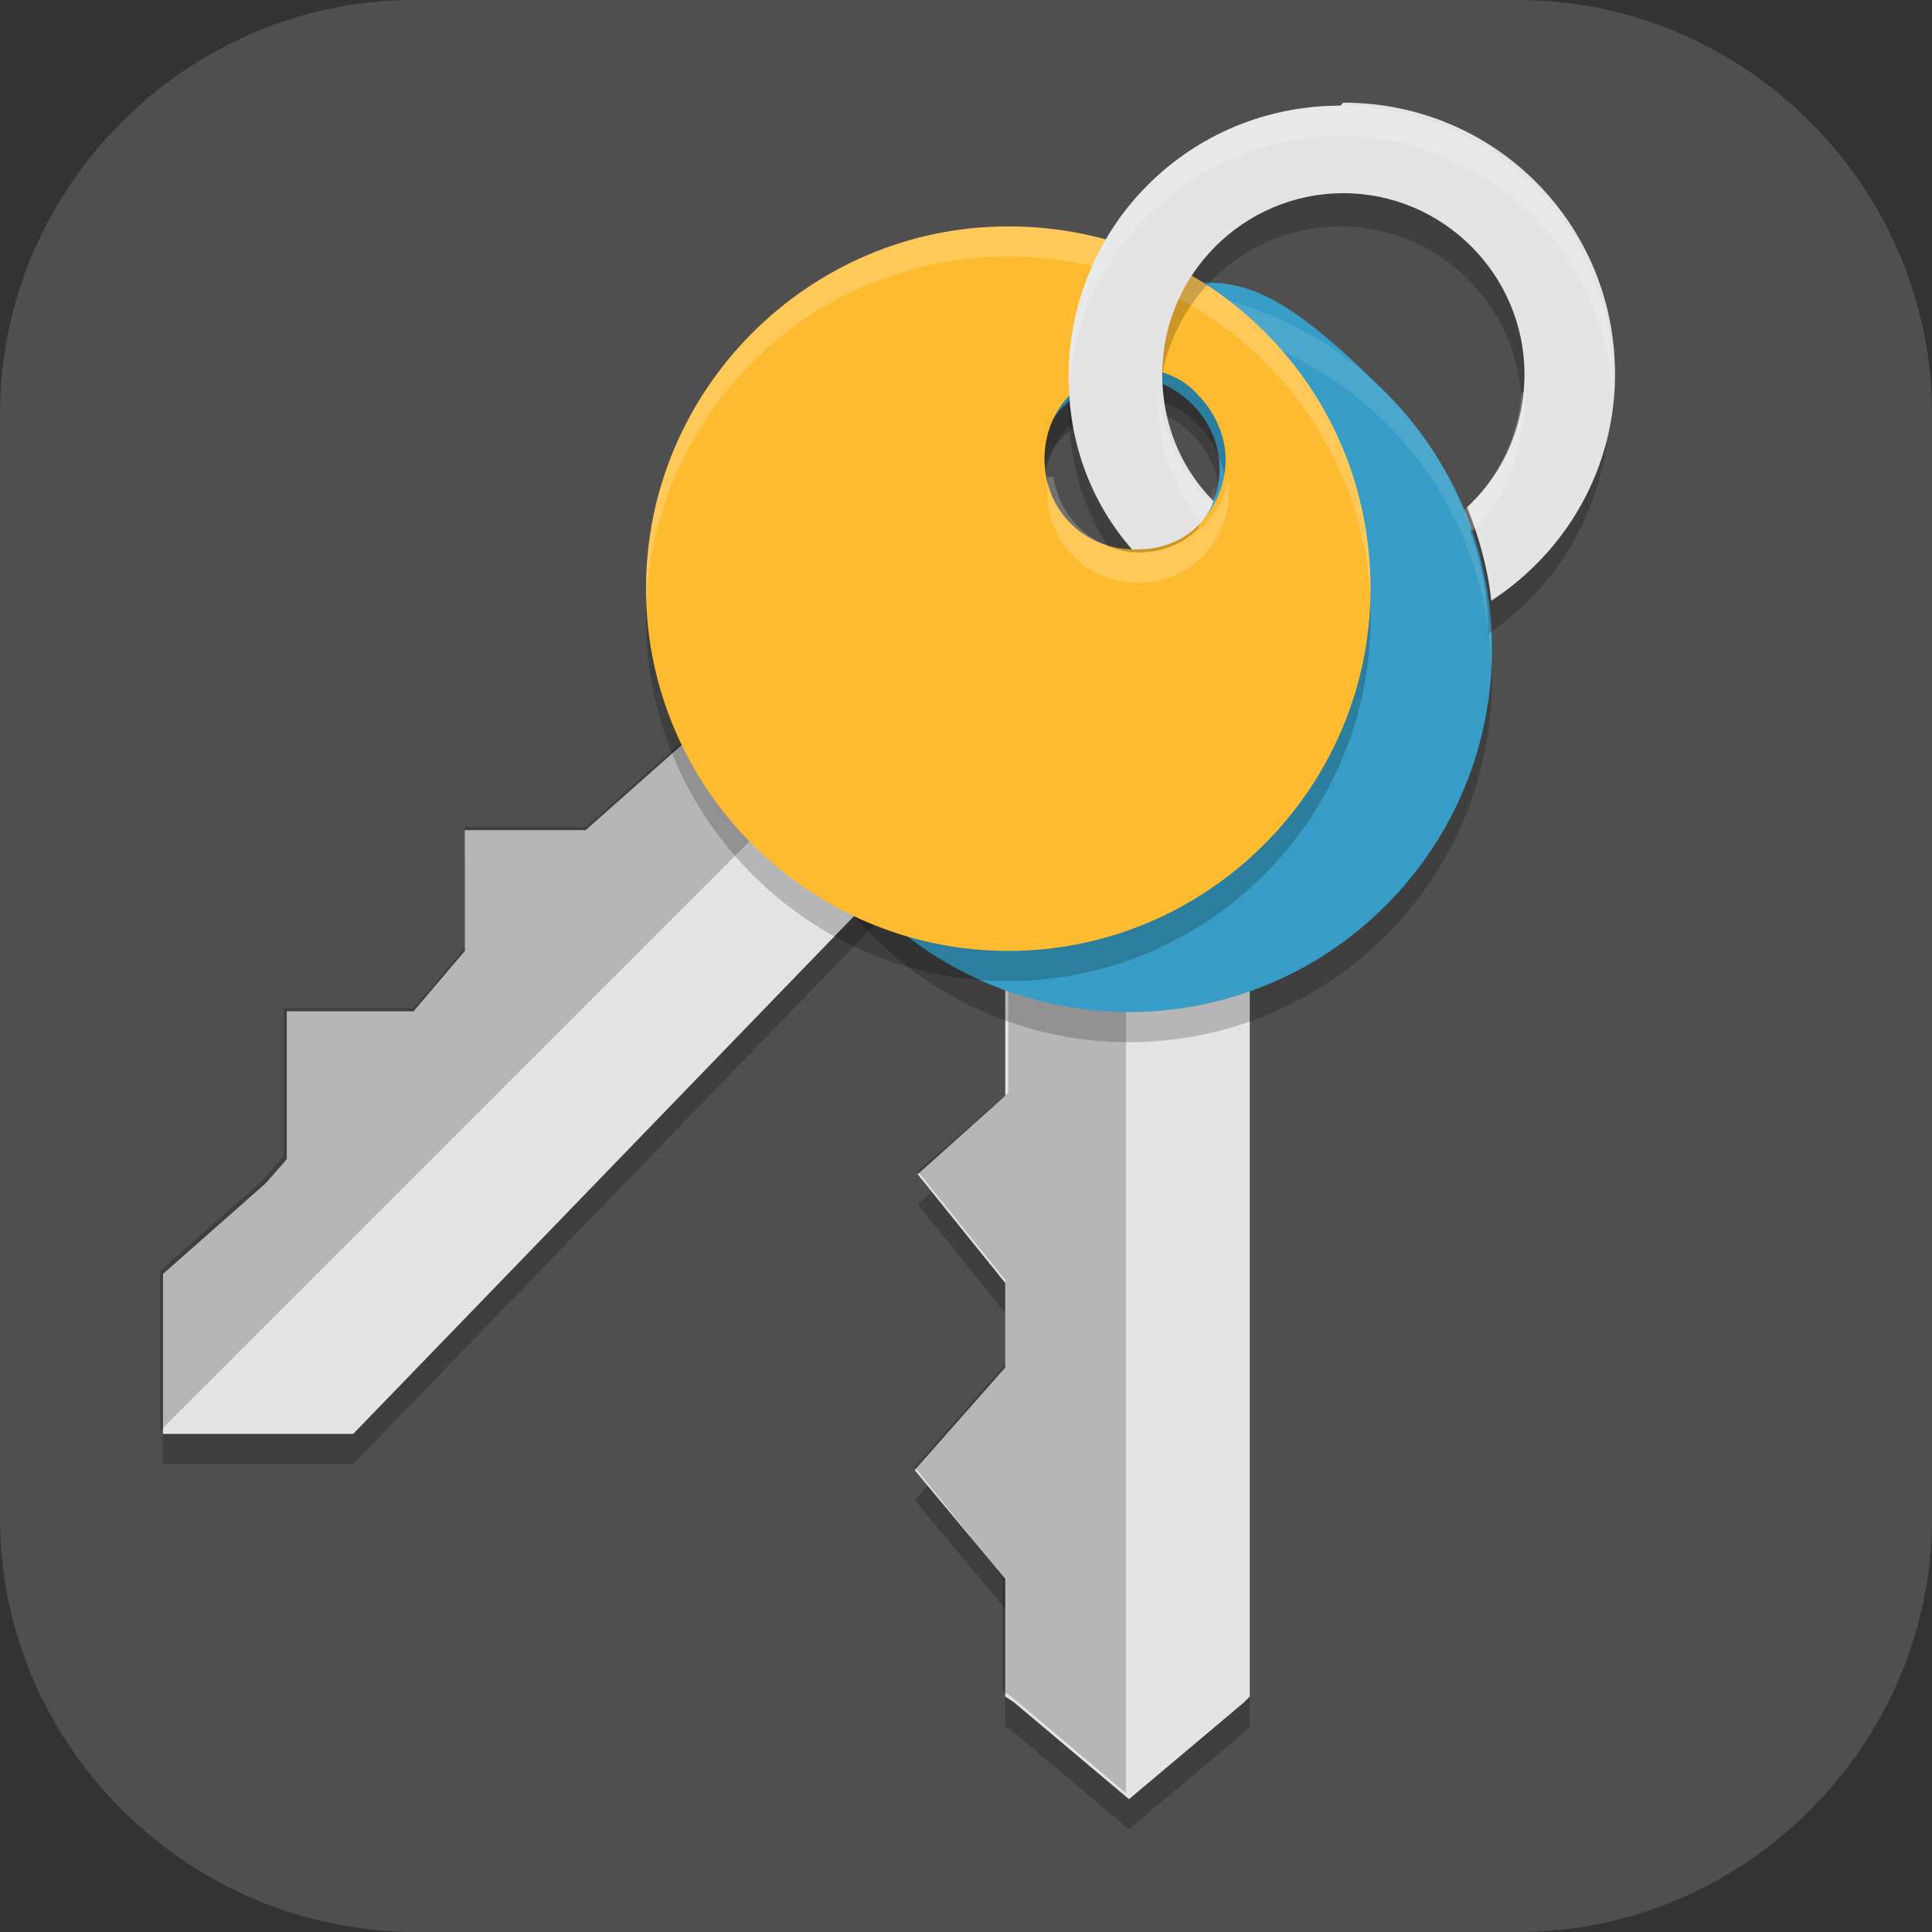 <?xml version="1.0" encoding="UTF-8"?>
<svg id="_图层_1" xmlns="http://www.w3.org/2000/svg" version="1.1" viewBox="0 0 64 64" width="16" height="16">
  <rect x="0" y="0" width="64" height="64" fill="#333333" stroke="none"/>
  <!-- Generator: Adobe Illustrator 29.0.1, SVG Export Plug-In . SVG Version: 2.1.0 Build 192)  -->
  <defs>
    <style>
      .st0 {
        fill: #366a90;
      }

      .st1, .st2 {
        fill: #4f4f4f;
      }

      .st3 {
        fill: #ffbb30;
      }

      .st4 {
        fill: #db3151;
      }

      .st5, .st6, .st7, .st8, .st9, .st10, .st11, .st12, .st13 {
        isolation: isolate;
      }

      .st5, .st6, .st14, .st2 {
        display: none;
      }

      .st5, .st11, .st12 {
        opacity: .2;
      }

      .st6, .st15, .st9, .st12, .st13 {
        fill: #fff;
      }

      .st6, .st8, .st13 {
        opacity: .1;
      }

      .st16 {
        fill: #3f3f3f;
      }

      .st17 {
        fill: #f14649;
      }

      .st18 {
        fill: #379dc7;
      }

      .st7 {
        opacity: .2;
      }

      .st19 {
        fill: #2f5d7c;
      }

      .st20 {
        stroke-width: 4px;
      }

      .st20, .st21 {
        fill: none;
        stroke: #e4e4e4;
        stroke-linecap: round;
        stroke-linejoin: round;
      }

      .st22 {
        fill: #649cff;
      }

      .st9 {
        opacity: .5;
      }

      .st21 {
        stroke-width: 8px;
      }

      .st10 {
        opacity: .3;
      }

      .st23 {
        fill: #83929a;
      }

      .st24 {
        fill: #6e7e87;
      }

      .st25 {
        fill: #447ede;
      }

      .st26 {
        fill: #e4e4e4;
      }

      .st27 {
        fill: #dfd92a;
      }
    </style>
  </defs>
  <path class="st1" d="M50.4,64H13.8c-7.6,0-13.8-6.2-13.8-13.7V13.7C0,6.2,6.2,0,13.7,0h36.6c7.5,0,13.7,6.2,13.7,13.7v36.6c0,7.5-6.2,13.7-13.7,13.7h.1Z"/>
  <g class="st14">
    <path class="st11" d="M31.3,19.2c-6.5,0-11.7,5-11.7,11.1s5.2,11.1,11.7,11.1,11.7-5,11.7-11.1-5.2-11.1-11.7-11.1ZM27.1,24.3h1.2c.2,0,.4,0,.6.1l8.3,4.8c.4.2.6.6.6,1.1s-.2.9-.6,1.1l-8.3,4.8c-.1,0-.4.1-.6.1h-1.2s0-12.1,0-12.1Z"/>
    <path class="st15" d="M31.3,18.2c-6.5,0-11.7,5-11.7,11.1s5.2,11.1,11.7,11.1,11.7-5,11.7-11.1-5.2-11.1-11.7-11.1ZM27.1,23.3h1.2c.2,0,.4,0,.6.1l8.3,4.8c.4.2.6.6.6,1.1s-.2.9-.6,1.1l-8.3,4.8c-.1,0-.4.1-.6.1h-1.2v-12.1Z"/>
    <path class="st9" d="M14.9,47.6h32.9c.9,0,1.6.7,1.6,1.5h0c0,.9-.7,1.5-1.6,1.5H14.9c-.9,0-1.6-.7-1.6-1.5h0c0-.9.7-1.5,1.6-1.5Z"/>
    <path class="st11" d="M22.3,45.6h0c2.7,0,4.8,2.1,4.8,4.6h0c0,2.5-2.2,4.6-4.8,4.6h0c-2.7,0-4.8-2.1-4.8-4.6h0c0-2.5,2.2-4.6,4.8-4.6Z"/>
    <path class="st15" d="M22.3,44.6h0c2.7,0,4.8,2.1,4.8,4.6h0c0,2.5-2.2,4.6-4.8,4.6h0c-2.7,0-4.8-2.1-4.8-4.6h0c0-2.5,2.2-4.6,4.8-4.6Z"/>
    <path class="st10" d="M4.7,11.1v4.1h4.3v-4.1s-4.3,0-4.3,0ZM53.7,11.1v4.1h4.3v-4.1s-4.3,0-4.3,0ZM4.7,19.2v4.1h4.3v-4.1h-4.3ZM53.7,19.2v4.1h4.3v-4.1h-4.3ZM4.7,27.3v4.1h4.3v-4.1h-4.3ZM53.7,27.3v4.1h4.3v-4.1h-4.3ZM4.7,35.4v4.1h4.3v-4.1h-4.3ZM53.7,35.4v4.1h4.3v-4.1h-4.3ZM4.7,43.6v4.1h4.3v-4.1h-4.3ZM53.7,43.6v4.1h4.3v-4.1h-4.3ZM4.7,51.7v4.1h4.3v-4.1h-4.3ZM53.7,51.7v4.1h4.3v-4.1h-4.3Z"/>
  </g>
  <g class="st14">
    <path class="st11" d="M9,7.3c-2.2,0-4,1.8-4,4v28c0,2.2,1.8,4,4,4h32c2.2,0,4-1.8,4-4V11.3c0-2.2-1.8-4-4-4H9ZM13,15.3h24v20H13V15.3ZM50,16.3c-1.1,0-2,.9-2,2v28H14c-1.1,0-2,.9-2,2s.9,2,2,2h36c1.1,0,2-.9,2-2v-30c0-1.1-.9-2-2-2ZM57,23.3c-1.1,0-2,.9-2,2v28H21c-1.1,0-2,.9-2,2s.9,2,2,2h36c1.1,0,2-.9,2-2v-30c0-1.1-.9-2-2-2Z"/>
    <path class="st20" d="M14,47.3h36v-30"/>
    <path class="st21" d="M9,10.3h32v28H9V10.3Z"/>
    <path class="st20" d="M21,54.3h36v-30"/>
    <rect class="st16" x="9" y="10.3" width="32" height="28"/>
    <path class="st12" d="M9,6.3c-2.2,0-4,1.8-4,4v1c0-2.2,1.8-4,4-4h32c2.2,0,4,1.8,4,4v-1c0-2.2-1.8-4-4-4H9ZM50,15.3c-1.1,0-2,.9-2,2v1c0-1.1.9-2,2-2s2,.9,2,2v-1c0-1.1-.9-2-2-2ZM57,22.3c-1.1,0-2,.9-2,2v1c0-1.1.9-2,2-2s2,.9,2,2v-1c0-1.1-.9-2-2-2ZM14,45.3c-1.1,0-2,.9-2,2,0,.2,0,.3.1.5.2-.9,1-1.5,1.9-1.5h34v-1H14ZM21,52.3c-1.1,0-2,.9-2,2,0,.2,0,.3.1.5.2-.9,1-1.5,1.9-1.5h34v-1H21Z"/>
    <rect class="st11" x="9" y="10.3" width="32" height="1"/>
  </g>
  <g class="st14">
    <path class="st11" d="M43.6,26.3l12.4,6.8v13.7l-12.4,6.8-12.4-6.8v-13.7s12.4-6.8,12.4-6.8Z"/>
    <path class="st11" d="M18.8,26.3l12.4,6.8v13.7l-12.4,6.8-12.4-6.8v-13.7s12.4-6.8,12.4-6.8Z"/>
    <path class="st24" d="M43.6,25.4l12.4,6.8v13.7l-12.4,6.8-12.4-6.8v-13.7s12.4-6.8,12.4-6.8Z"/>
    <path class="st7" d="M43.6,25.4l12.4,6.8v13.7l-12.4,6.8v-27.4Z"/>
    <path class="st23" d="M43.6,25.4l-12.4,6.8,12.4,6.8,12.4-6.8-12.4-6.8Z"/>
    <path class="st19" d="M18.8,25.4l12.4,6.8v13.7l-12.4,6.8-12.4-6.8v-13.7s12.4-6.8,12.4-6.8Z"/>
    <path class="st11" d="M18.8,25.4l12.4,6.8v13.7l-12.4,6.8v-27.4Z"/>
    <path class="st0" d="M18.8,25.4l-12.4,6.8,12.4,6.8,12.4-6.8-12.4-6.8Z"/>
    <path class="st11" d="M31.2,6l12.4,6.8v13.7l-12.4,6.8-12.4-6.8v-13.7s12.4-6.8,12.4-6.8Z"/>
    <path class="st25" d="M31.2,5.2l12.4,6.8v13.7l-12.4,6.8-12.4-6.8v-13.7s12.4-6.8,12.4-6.8Z"/>
    <path class="st11" d="M31.2,5.2l12.4,6.8v13.7l-12.4,6.8V5.2Z"/>
    <path class="st22" d="M31.2,5.2l-12.4,6.8,12.4,6.8,12.4-6.8-12.4-6.8Z"/>
    <path class="st8" d="M32,32.7l-.8.4,12.4,6.8,12.4-6.8-.8-.4-11.7,6.4-11.7-6.4Z"/>
    <path class="st8" d="M7.1,32.7l-.8.4,12.4,6.8,12.4-6.8-.8-.4-11.7,6.4-11.7-6.4Z"/>
    <path class="st8" d="M19.6,12.4l-.8.4,12.4,6.8,12.4-6.8-.8-.4-11.7,6.4-11.7-6.4Z"/>
    <path class="st13" d="M43.6,25.4v.9l11.7,6.4.8-.4-12.4-6.8Z"/>
    <path class="st13" d="M18.8,25.4l-12.4,6.8.8.4,11.7-6.4v-.9Z"/>
    <path class="st12" d="M31.2,5.2l-12.4,6.8.8.4,11.7-6.4,11.7,6.4.8-.4-12.4-6.8Z"/>
  </g>
  <g class="st14">
    <path class="st11" d="M10,3.1C5.8,3.1,1.6,7.3,1.6,11.5v44.6c0,1.5,1.5,3,3,3h44.6c4.2,0,8.4-4.2,8.4-8.4C57.6,22.7,38,3.1,10,3.1Z"/>
    <path class="st27" d="M57.6,49.7C57.6,21.7,38,2.1,10,2.1S1.6,6.3,1.6,10.5v39.2c0,4.2,4.2,8.4,8.4,8.4h39.2c4.2,0,8.4-4.2,8.4-8.4Z"/>
    <path class="st4" d="M40.6,52.3c0-19.5-13.7-33.2-33.2-33.2s-5.9,2.9-5.9,5.9v27.3c0,2.9,2.9,5.8,5.9,5.8h27.3c2.9,0,5.8-2.9,5.9-5.8Z"/>
    <path class="st16" d="M21.6,55.1c0-10-7-17-17-17s-3,1.5-3,3v14c0,1.5,1.5,3,3,3h14c1.5,0,3-1.5,3-3Z"/>
    <path class="st12" d="M10,2.1C5.8,2.1,1.6,6.3,1.6,10.5v1C1.6,7.3,5.8,3.1,10,3.1c27.8,0,47.2,19.3,47.6,46.9,0,0,0-.2,0-.3C57.6,21.7,38,2.1,10,2.1Z"/>
    <path class="st8" d="M7.4,19.1c-2.9,0-5.8,2.9-5.8,5.8v1c0-2.9,2.9-5.8,5.8-5.8,19.3,0,32.8,13.3,33.1,32.4,0,0,0-.2,0-.3,0-19.5-13.7-33.2-33.2-33.2Z"/>
    <path class="st8" d="M4.6,38.1c-1.5,0-3,1.5-3,3v1c0-1.5,1.5-3,3-3,9.8,0,16.6,6.7,17,16.3,0,0,0-.2,0-.3,0-10-7-17-17-17Z"/>
  </g>
  <g class="st14">
    <path class="st5" d="M0,10c-.6,13.6,8.8,41.5,18.9,50.3,8.2,7.1,20,7.6,33.7-8,8.3-9.5,11.6-17.6,11.2-24.4-.4,6.3-3.8,13.7-11.2,22.1-13.6,15.5-25.5,15.1-33.7,8C9.4,49.7.5,24.3,0,10Z"/>
    <path class="st2" d="M52.6,51.2c-13.6,15.5-25.5,15.1-33.7,8C6.7,48.5-4.6,9.7,1.9,2.4c6.5-7.3,47.1,3.8,55.8,12,8.7,8.1,9.3,20.6-5,36.9h0Z"/>
    <path class="st6" d="M10.3,0C6.3,0,3.3.8,1.9,2.4.5,3.9,0,6.9,0,10.6c0-3.2.6-5.7,1.8-7.1C3.5,1.7,7.2,1,12.1,1.2h0c14.6.4,39.1,8.2,45.6,14.3,3.8,3.5,6,7.9,6.2,13,.2-5.6-2.1-10.4-6.2-14.2C51.1,8.3,26.7.4,12.1,0h0c-.6,0-1.2,0-1.8,0Z"/>
    <path class="st11" d="M24,24c-3.2,0-5.8.9-7.6,2.7-1.8,1.8-2.7,4.3-2.7,7.6s.9,5.7,2.7,7.6c1.8,1.8,4.4,2.7,7.6,2.7s2.9-.2,4.2-.6c1.3-.4,2.7-.9,3.8-1.7v-9.2h-8v2.3h5.7v5.9c-.6.3-1.3.6-2.1.8-.8.2-2.3.2-3.3.2-2.5,0-5-.7-6.3-2-1.3-1.4-2-3.4-2-6s.7-4.7,2-6.1c1.3-1.4,3.7-2,6.3-2s2.2.2,3.3.6,2.2,1.1,3.2,1.9v-2.9c-1-.6-2.1-1.1-3.3-1.4-1.2-.3-2.1-.5-3.5-.5ZM36.5,24v20.6h2.3v-8h4c2.3,0,4.4-.5,5.6-1.5,1.2-1,1.8-2.5,1.8-4.4s-.6-4.1-1.8-5.1c-1.2-1-3.3-1.6-5.6-1.6h-6.3ZM38.8,26.3h4.2c1.6,0,2.8.3,3.6,1,.9.6,1.3,2.2,1.3,3.4s-.4,2.1-1.3,2.7-2.1,1-3.6,1h-4.2v-8h0s0,0,0,0Z"/>
    <path class="st15" d="M24,22.8c-3.2,0-5.8.9-7.6,2.7-1.8,1.8-2.7,4.3-2.7,7.6s.9,5.7,2.7,7.6c1.8,1.8,4.4,2.7,7.6,2.7s2.9-.2,4.2-.6c1.3-.4,2.7-.9,3.8-1.7v-9.2h-8v2.3h5.7v5.9c-.6.3-1.3.6-2.1.8-.8.2-2.3.2-3.3.2-2.5,0-5-.7-6.3-2-1.3-1.4-2-3.4-2-6s.7-4.7,2-6.1c1.3-1.4,3.7-2,6.3-2s2.2.2,3.3.6,2.2,1.1,3.2,1.9v-2.9c-1-.6-2.1-1.1-3.3-1.4-1.2-.3-2.1-.5-3.5-.5Z"/>
    <path class="st17" d="M36.5,22.8v20.6h2.3v-8h4c2.3,0,4.4-.5,5.6-1.5,1.2-1,1.8-2.5,1.8-4.4s-.6-4.1-1.8-5.1c-1.2-1-3.3-1.6-5.6-1.6h-6.3ZM38.8,25.1h4.2c1.6,0,2.8.3,3.6,1,.9.6,1.3,2.2,1.3,3.4s-.4,2.1-1.3,2.7c-.9.6-2.1,1-3.6,1h-4.2v-8h0Z"/>
  </g>
  <g>
    <path class="st11" d="M43.5,16c3.8,3.8,5.2,10,1.4,13.9-1,1-2.2,1.8-3.5,2.3v25l-.2.2-3.8,3.2-3.8-3.2-.3-.2v-3.9c0,0-3-3.6-3-3.6l3-3.4v-2.8l-2.9-3.6,2.9-2.6v-5.1c-1.3-.5-2.7-1.3-3.7-2.3-3.8-3.8-3.8-10,0-13.9,1.8-1.8.5,7.2,3.1,7.2h0l2.3-.9c2.6,0,6.6-8.1,8.5-6.3h0ZM37,24.5c-1.6-1.6-1.3-5.3-2.9-3.7-1.6,1.6-2.1-.6-.5,1,1.6,1.6,4.3,1.6,5.9,0,1.6-1.6-.9,4.3-2.5,2.6Z"/>
    <path class="st11" d="M42.3,20.3c0,5.4-3.4,10.8-8.8,10.8-1.4,0-2.8-.3-4.1-.9l-17.7,18.3h-.3s-6,0-6,0v-5s0-.3,0-.3l3.4-3,.7-.8v-4.9c0,0,4.2,0,4.2,0l1.7-2v-4h4l4.4-3.9c-.6-1.3-1.1-2.9-1.1-4.3,0-5.4,4.4-9.8,9.8-9.8,2.6,0-4.7,5.5-2.9,7.3h0l2.3,1c1.8,1.8,10.4-1,10.4,1.5h0ZM31.6,21.8c0-2.3,2.9-4.7.5-4.7-2.3,0-1.1-1.9-1.1.4,0,2.3,1.9,4.2,4.2,4.2,2.3,0-3.6,2.4-3.6,0Z"/>
    <path class="st26" d="M43.5,15c3.8,3.8,5.2,10,1.4,13.9-1,1-2.2,1.8-3.5,2.3v25l-.2.2-3.8,3.2-3.8-3.2-.3-.2v-3.9c0,0-3-3.6-3-3.6l3-3.4v-2.8l-2.9-3.6,2.9-2.6v-5.1c-1.3-.5-2.7-1.3-3.7-2.3-3.8-3.8-3.8-10,0-13.9,1.8-1.8.5,7.2,3.1,7.2h0l2.3-.9c2.6,0,6.6-8.1,8.5-6.3h0ZM37,23.5c-1.6-1.6-1.3-5.3-2.9-3.7-1.6,1.6-2.1-.6-.5,1,1.6,1.6,4.3,1.6,5.9,0,1.6-1.6-.9,4.3-2.5,2.6Z"/>
    <path class="st11" d="M29.4,28.5h0c0,.1.2.2.2.3,1,1,2.5,1.8,3.8,2.3v5.1c0,0-3,2.6-3,2.6l2.9,3.6v2.8l-3,3.4,2.9,3.6v1c0,0,0,2.8,0,2.8l.3.2,3.8,3.2v-31h-8Z"/>
    <path class="st11" d="M37.4,10.5c-3.1,0-6.1,1.2-8.5,3.5-4.7,4.7-4.7,12.3,0,17,4.7,4.7,12.3,4.7,17,0,4.7-4.7,4.7-12.3,0-17s-5.4-3.5-8.5-3.5ZM37.4,13.5c.8,0,1.5.3,2.1.9,1.2,1.2,1.2,3.1,0,4.2-1.2,1.2-3.1,1.2-4.2,0s-1.2-3.1,0-4.2c.6-.6,1.4-.9,2.1-.9Z"/>
    <path class="st18" d="M37.4,9.5c-3.1,0-6.1,1.2-8.5,3.5-4.7,4.7-4.7,12.3,0,17,4.7,4.7,12.3,4.7,17,0,4.7-4.7,4.7-12.3,0-17s-5.4-3.5-8.5-3.5ZM37.4,12.5c.8,0,1.5.3,2.1.9,1.2,1.2,1.2,3.1,0,4.2-1.2,1.2-3.1,1.2-4.2,0s-1.2-3.1,0-4.2c.6-.6,1.4-.9,2.1-.9Z"/>
    <path class="st13" d="M37.4,9.5c-3.1,0-6.1,1.2-8.5,3.5-2.5,2.5-3.6,5.7-3.5,9,.1-2.9,1.3-5.8,3.5-8,2.3-2.3,5.4-3.5,8.5-3.5s6.1,1.2,8.5,3.5c2.2,2.2,3.4,5.1,3.5,8,.1-3.2-1-6.5-3.5-9-2.3-2.3-5.4-3.5-8.5-3.5ZM34.4,16c-.2.9.1,1.9.8,2.6,1.2,1.2,3.1,1.2,4.2,0,.7-.7,1-1.7.8-2.6,0,.6-.4,1.2-.8,1.6-1.2,1.2-3.1,1.2-4.2,0-.5-.5-.7-1-.8-1.6Z"/>
    <path class="st26" d="M42.3,19.3c0,5.4-3.4,10.8-8.8,10.8-1.4,0-2.8-.3-4.1-.9l-17.7,18.3h-.3s-6,0-6,0v-5s0-.3,0-.3l3.4-3,.7-.8v-4.9c0,0,4.2,0,4.2,0l1.7-2v-4h4l4.4-3.9c-.6-1.3-1.1-2.9-1.1-4.3,0-5.4,4.4-9.8,9.8-9.8,2.6,0-4.7,5.5-2.9,7.3h0l2.3,1c1.8,1.8,10.4-1,10.4,1.5h0ZM31.6,20.8c0-2.3,2.9-4.7.5-4.7-2.3,0-1.1-1.9-1.1.4,0,2.3,1.9,4.2,4.2,4.2,2.3,0-3.6,2.4-3.6,0Z"/>
    <path class="st11" d="M29,11.9l-6.3,6.3c0,.3,0,.7,0,1,0,1.4.5,3,1.1,4.3l-4.4,3.9h-4v4l-1.7,2h-4.3s0,4.9,0,4.9l-.7.8-3.4,3v.3c0,0,0,5,0,5l29.1-29.1c-.8,0-1.5,0-2-.3-.2.3-.3.6-.5,1-.4-.5-.7-1-.8-1.6l-1.6-.7c-.7-.7,0-2,1-3.4l-1.5-1.5ZM31.2,17.5l.7.3c.2.2.4.3.6.4.6-1.2,1-2-.3-2-.6,0-.9-.1-1.1-.3,0,.2,0,.4,0,.7s0,.7.1,1ZM31,15.8c-.1-.9-.5-.4,0,0Z"/>
    <path class="st11" d="M41.9,12c-2.2-2.2-5.2-3.5-8.5-3.5-6.6,0-12,5.4-12,12,0,6.6,5.4,12,12,12,6.6,0,12-5.4,12-12,0-3.3-1.3-6.3-3.5-8.5ZM39.7,14.1c.5.5.9,1.3.9,2.1,0,1.7-1.3,3-3,3-1.7,0-3-1.3-3-3,0-1.7,1.3-3,3-3,.8,0,1.6.3,2.1.9Z"/>
    <path class="st3" d="M41.9,11c-2.2-2.2-5.2-3.5-8.5-3.5-6.6,0-12,5.4-12,12,0,6.6,5.4,12,12,12,6.6,0,12-5.4,12-12,0-3.3-1.3-6.3-3.5-8.5ZM39.7,13.1c.5.5.9,1.3.9,2.1,0,1.7-1.3,3-3,3-1.7,0-3-1.3-3-3,0-1.7,1.3-3,3-3,.8,0,1.6.3,2.1.9Z"/>
    <path class="st12" d="M33.4,7.5c-6.6,0-12,5.4-12,12,0,.2,0,.3,0,.5.3-6.4,5.5-11.5,12-11.5,3.3,0,6.3,1.3,8.5,3.5,2.1,2.1,3.4,4.9,3.5,8,0-.2,0-.3,0-.5,0-3.3-1.3-6.3-3.5-8.5-2.2-2.2-5.2-3.5-8.5-3.5ZM34.7,15.8c0,.2,0,.3,0,.5,0,1.7,1.3,3,3,3,1.7,0,3-1.3,3-3,0-.2,0-.3,0-.5-.2,1.4-1.5,2.5-2.9,2.5-1.5,0-2.7-1.1-2.9-2.5Z"/>
    <path class="st11" d="M44.4,4.5c-5,0-9,4-9,9,0,1.6.4,3.2,1.3,4.6.3.1.6.2,1,.2.8,0,1.5-.3,2-.8,0,0,0-.1.1-.2-.9-1.1-1.4-2.4-1.4-3.8,0-3.3,2.7-6,6-6s6,2.7,6,6c0,1.5-.6,3-1.7,4.1.4,1.1.6,2.2.6,3.4,2.5-1.7,4-4.5,4-7.5,0-5-4-9-9-9Z"/>
    <path class="st26" d="M44.4,3.5c-5,0-9,4-9,9,0,2.1.7,4.1,2.1,5.7,0,0,.1,0,.2,0,.8,0,1.5-.3,2-.8.2-.2.4-.5.5-.8-1.1-1.1-1.7-2.6-1.7-4.2,0-3.3,2.7-6,6-6s6,2.7,6,6c0,1.7-.7,3.3-1.9,4.4.4,1,.7,2.1.8,3.1,2.6-1.7,4.1-4.5,4.1-7.5,0-5-4-9-9-9Z"/>
    <path class="st12" d="M44.4,3.5c-5,0-9,4-9,9,0,.1,0,.3,0,.4.3-4.7,4.2-8.4,9-8.4,4.8,0,8.7,3.7,9,8.5,0-.2,0-.3,0-.5,0-5-4-9-9-9ZM50.4,13c-.1,1.5-.8,2.9-1.9,3.9,0,.2.2.5.3.7,1.1-1.1,1.6-2.6,1.7-4.1,0-.2,0-.3,0-.5ZM38.4,13c0,.2,0,.3,0,.5,0,1.4.5,2.7,1.4,3.8.1-.2.3-.4.3-.6-1-1-1.6-2.3-1.7-3.7Z"/>
  </g>
</svg>
